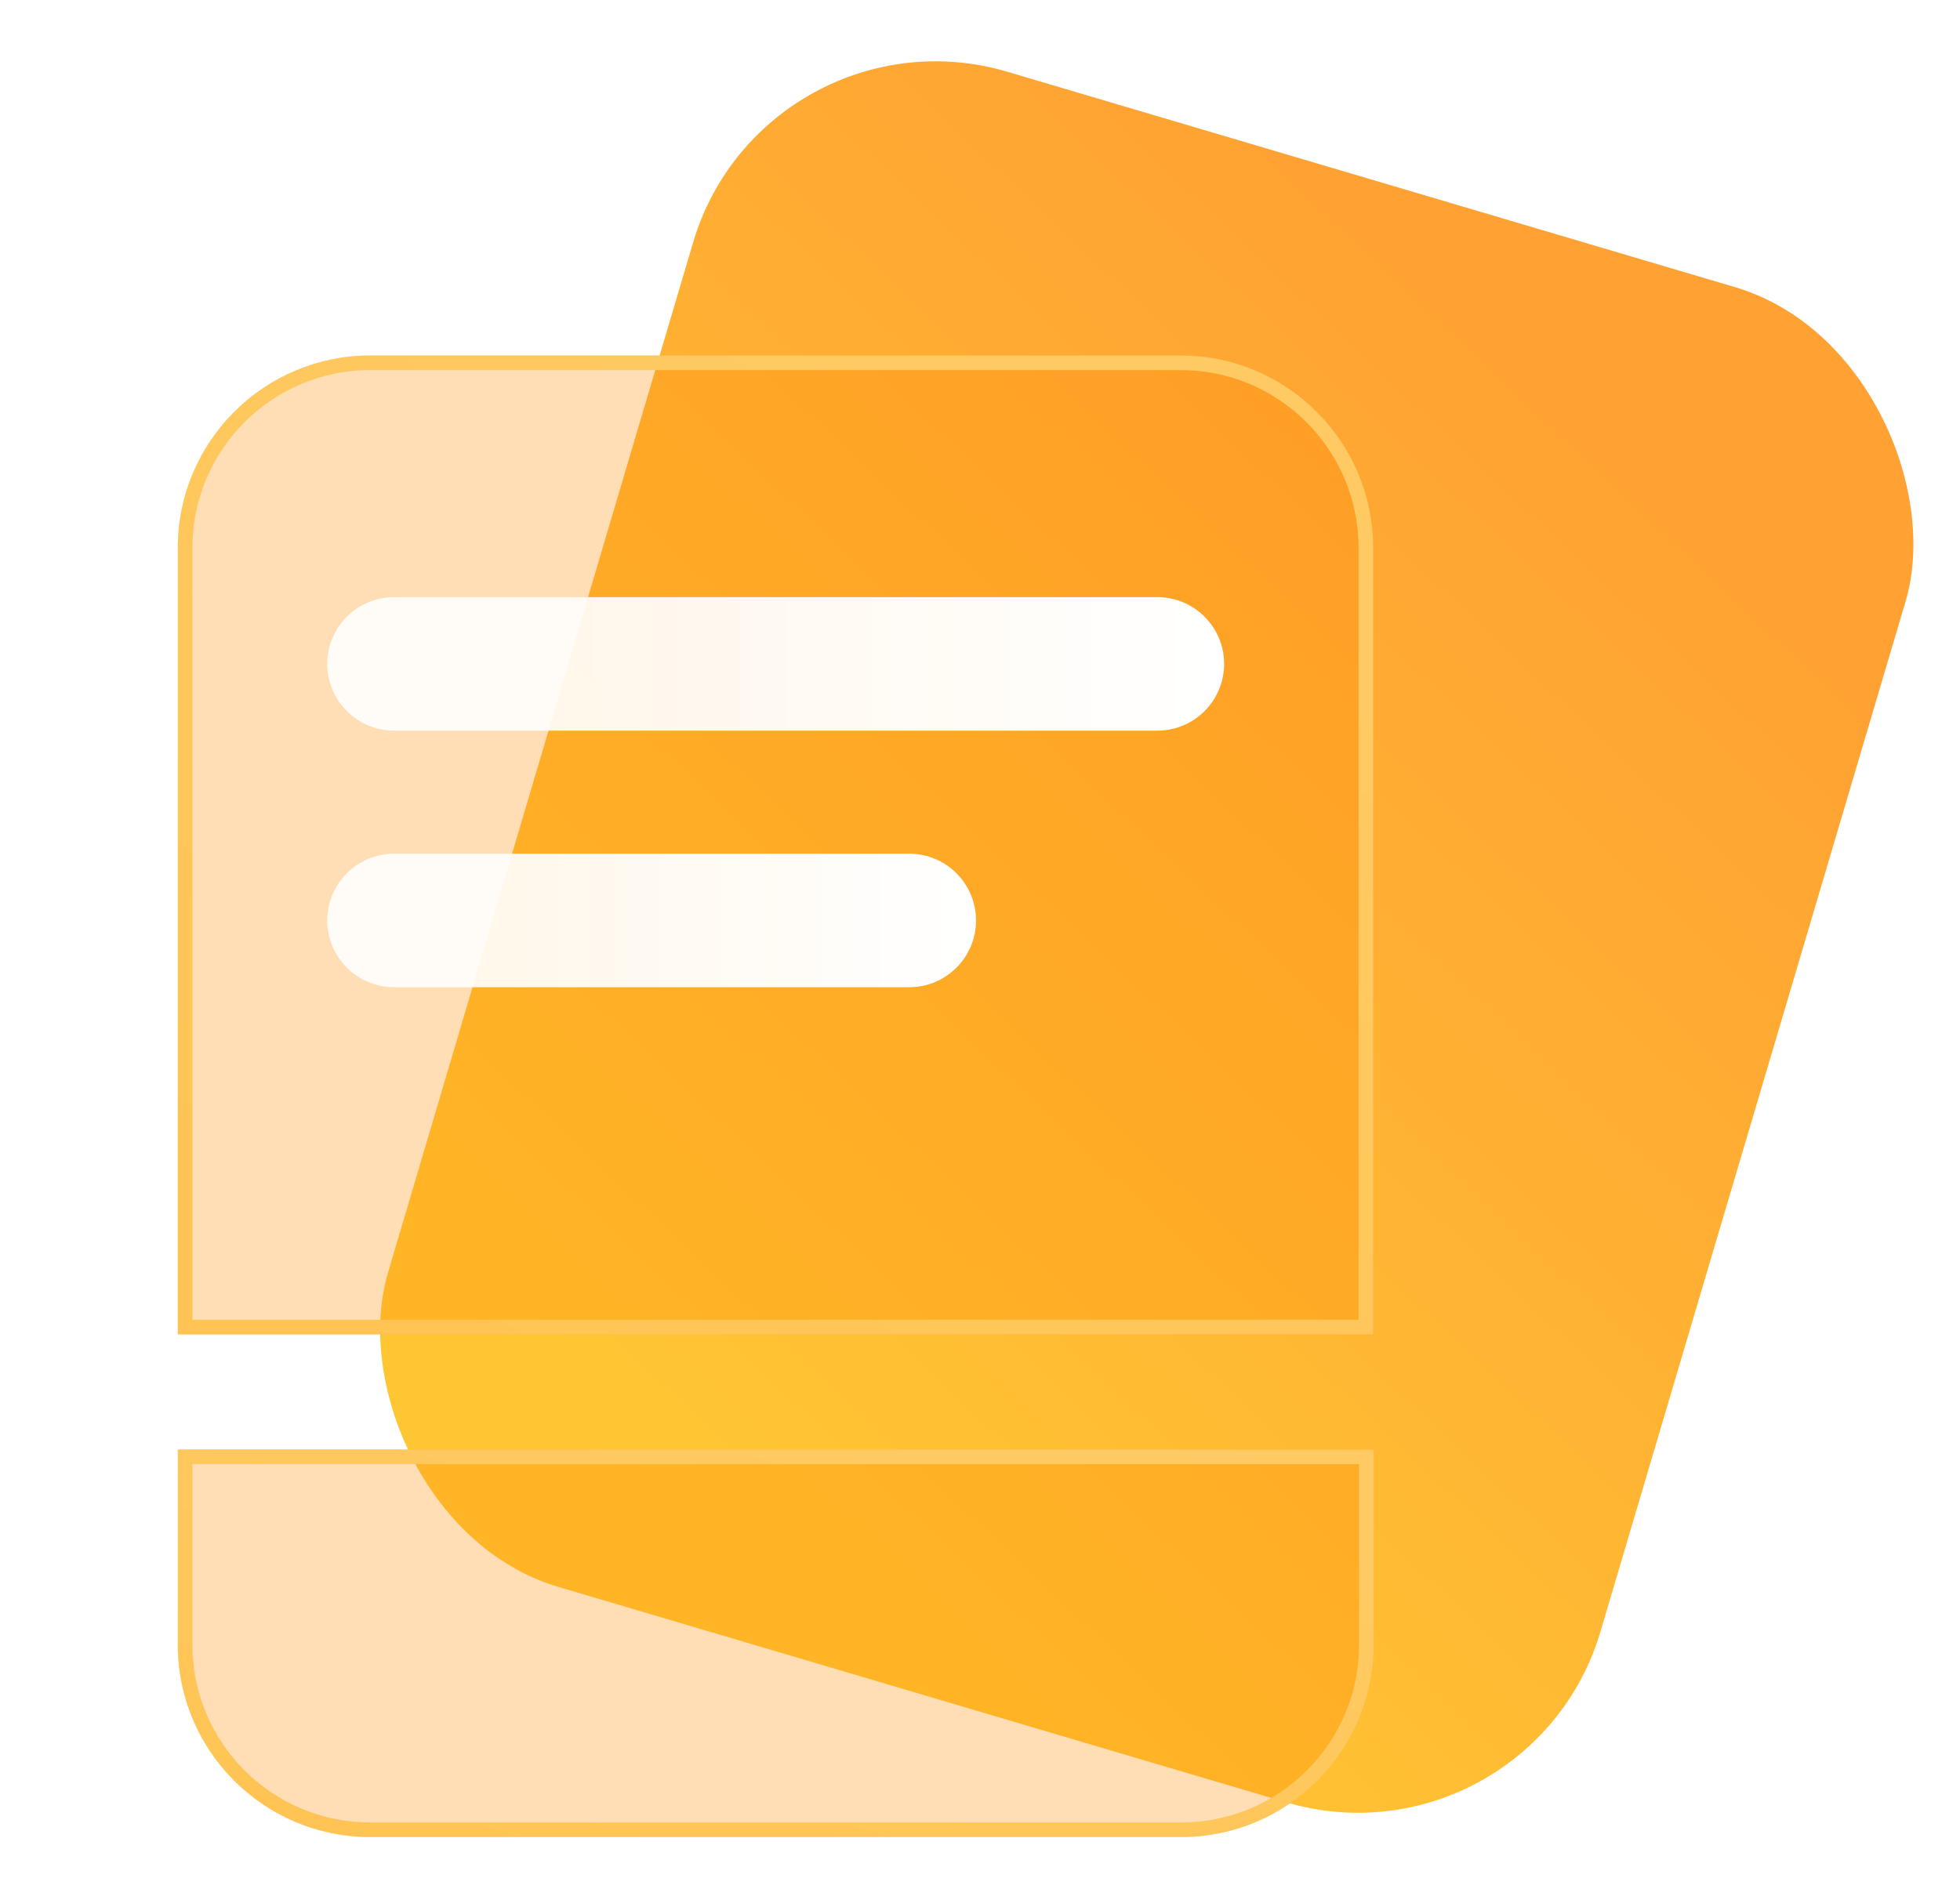 <svg width="31" height="30" viewBox="0 0 31 30" fill="none" xmlns="http://www.w3.org/2000/svg">
<g id="Property 1=Rule, Property 2=Yes">
<rect id="Rectangle 6355" x="12.098" width="20" height="25" rx="4" transform="rotate(16.493 12.098 0)" fill="url(#paint0_linear_7949_859889)"/>
<g id="Group 1000002309">
<g id="Vector" filter="url(#filter0_b_7949_859889)">
<path d="M5.854 5.625H18.677C20.355 5.625 21.719 6.988 21.719 8.667V21.111H2.812V8.667C2.812 6.988 4.176 5.625 5.854 5.625Z" fill="#FF8D07" fill-opacity="0.3"/>
<path d="M5.854 5.74H18.677C20.291 5.74 21.603 7.052 21.603 8.667V20.995H2.928V8.667C2.928 7.052 4.24 5.74 5.854 5.74Z" stroke="url(#paint1_linear_7949_859889)" stroke-width="0.231"/>
</g>
<g id="Vector_2" filter="url(#filter1_b_7949_859889)">
<path d="M2.812 22.931H21.726V26.021C21.726 27.699 20.363 29.063 18.684 29.063H5.854C4.176 29.063 2.812 27.699 2.812 26.021V22.931Z" fill="#FF8D07" fill-opacity="0.3"/>
<path d="M2.928 23.047H21.611V26.021C21.611 27.636 20.299 28.947 18.684 28.947H5.854C4.24 28.947 2.928 27.636 2.928 26.021V23.047Z" stroke="url(#paint2_linear_7949_859889)" stroke-width="0.231"/>
</g>
<path id="Vector_3" d="M18.305 9.447H6.232C5.649 9.447 5.176 9.92 5.176 10.503C5.176 11.086 5.649 11.559 6.232 11.559H18.305C18.888 11.559 19.361 11.086 19.361 10.503C19.361 9.92 18.888 9.447 18.305 9.447Z" fill="url(#paint3_linear_7949_859889)"/>
<path id="Vector_4" d="M14.381 13.506H6.232C5.649 13.506 5.176 13.979 5.176 14.562C5.176 15.145 5.649 15.618 6.232 15.618H14.381C14.964 15.618 15.437 15.145 15.437 14.562C15.437 13.979 14.964 13.506 14.381 13.506Z" fill="url(#paint4_linear_7949_859889)"/>
</g>
</g>
<defs>
<filter id="filter0_b_7949_859889" x="-0.336" y="2.477" width="25.203" height="21.783" filterUnits="userSpaceOnUse" color-interpolation-filters="sRGB">
<feFlood flood-opacity="0" result="BackgroundImageFix"/>
<feGaussianBlur in="BackgroundImageFix" stdDeviation="1.574"/>
<feComposite in2="SourceAlpha" operator="in" result="effect1_backgroundBlur_7949_859889"/>
<feBlend mode="normal" in="SourceGraphic" in2="effect1_backgroundBlur_7949_859889" result="shape"/>
</filter>
<filter id="filter1_b_7949_859889" x="-0.336" y="19.783" width="25.211" height="12.428" filterUnits="userSpaceOnUse" color-interpolation-filters="sRGB">
<feFlood flood-opacity="0" result="BackgroundImageFix"/>
<feGaussianBlur in="BackgroundImageFix" stdDeviation="1.574"/>
<feComposite in2="SourceAlpha" operator="in" result="effect1_backgroundBlur_7949_859889"/>
<feBlend mode="normal" in="SourceGraphic" in2="effect1_backgroundBlur_7949_859889" result="shape"/>
</filter>
<linearGradient id="paint0_linear_7949_859889" x1="22.098" y1="-2.60794e-07" x2="11.961" y2="20.04" gradientUnits="userSpaceOnUse">
<stop stop-color="#FFA133"/>
<stop offset="1" stop-color="#FFC633"/>
</linearGradient>
<linearGradient id="paint1_linear_7949_859889" x1="17.872" y1="8.206" x2="7.812" y2="22.817" gradientUnits="userSpaceOnUse">
<stop stop-color="#FFCA63"/>
<stop offset="1" stop-color="#FFC453"/>
</linearGradient>
<linearGradient id="paint2_linear_7949_859889" x1="17.878" y1="23.953" x2="15.715" y2="31.891" gradientUnits="userSpaceOnUse">
<stop stop-color="#FFCA63"/>
<stop offset="1" stop-color="#FFC453"/>
</linearGradient>
<linearGradient id="paint3_linear_7949_859889" x1="19.246" y1="10.298" x2="4.717" y2="10.298" gradientUnits="userSpaceOnUse">
<stop stop-color="white"/>
<stop offset="1" stop-color="white" stop-opacity="0.87"/>
</linearGradient>
<linearGradient id="paint4_linear_7949_859889" x1="15.353" y1="14.357" x2="4.844" y2="14.357" gradientUnits="userSpaceOnUse">
<stop stop-color="white"/>
<stop offset="1" stop-color="white" stop-opacity="0.87"/>
</linearGradient>
</defs>
</svg>
